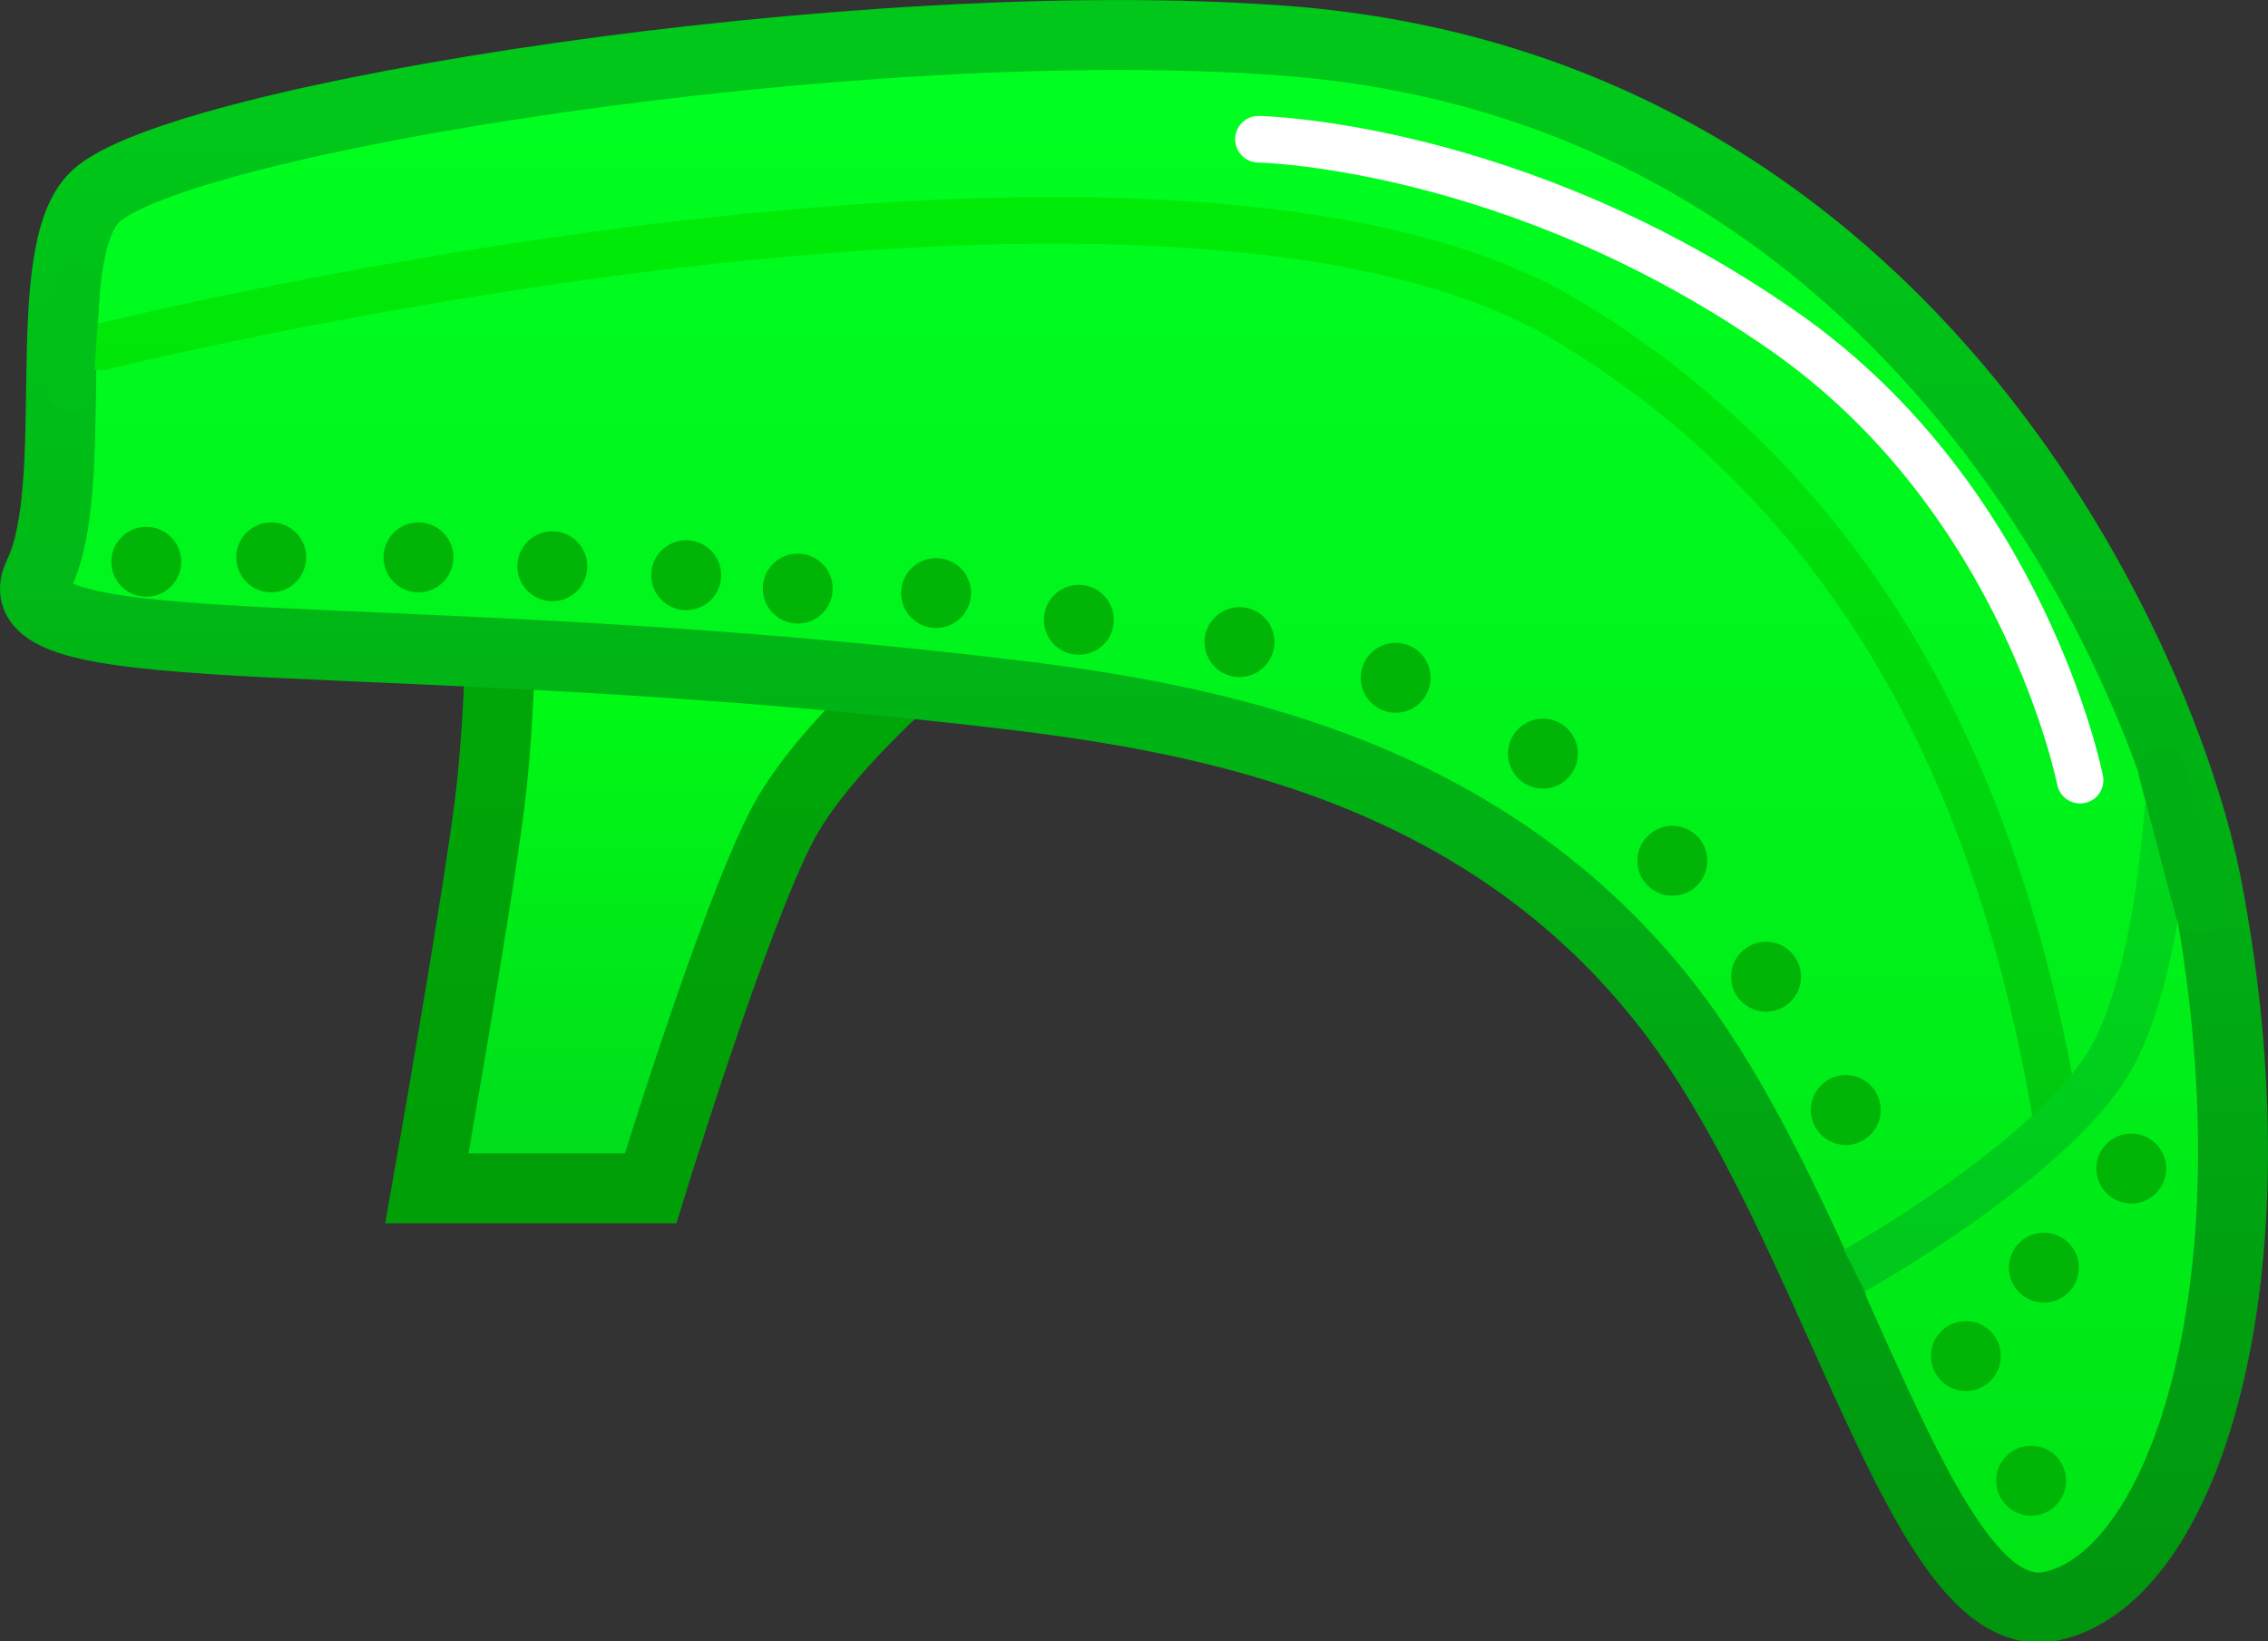 <svg version="1.1" xmlns="http://www.w3.org/2000/svg" xmlns:xlink="http://www.w3.org/1999/xlink" width="48.652" height="35.207" viewBox="0,0,48.652,35.207"><rect x="0" y="0" width="48.652" height="35.207" fill="#333333" stroke="none"/><defs><linearGradient x1="239.712" y1="145.275" x2="239.712" y2="157.875" gradientUnits="userSpaceOnUse" id="color-1"><stop offset="0" stop-color="#00ff14"/><stop offset="1" stop-color="#00db1c"/></linearGradient><linearGradient x1="239.712" y1="145.275" x2="239.712" y2="157.875" gradientUnits="userSpaceOnUse" id="color-2"><stop offset="0" stop-color="#00a808"/><stop offset="1" stop-color="#009e07"/></linearGradient><linearGradient x1="247.658" y1="133.956" x2="247.658" y2="179.103" gradientUnits="userSpaceOnUse" id="color-3"><stop offset="0" stop-color="#00ff20"/><stop offset="1" stop-color="#00db11"/></linearGradient><linearGradient x1="249.581" y1="135.256" x2="249.581" y2="166.869" gradientUnits="userSpaceOnUse" id="color-4"><stop offset="0" stop-color="#00c719"/><stop offset="1" stop-color="#00960e"/></linearGradient><linearGradient x1="248.89" y1="137.245" x2="248.89" y2="162.326" gradientUnits="userSpaceOnUse" id="color-5"><stop offset="0" stop-color="#00eb07"/><stop offset="1" stop-color="#00bf12"/></linearGradient><linearGradient x1="268.037" y1="151.201" x2="268.037" y2="160.201" gradientUnits="userSpaceOnUse" id="color-6"><stop offset="0" stop-color="#00d61b"/><stop offset="1" stop-color="#00c71c"/></linearGradient></defs><g transform="translate(-225.255,-132.382)"><g data-paper-data="{&quot;isPaintingLayer&quot;:true}" fill-rule="nonzero" stroke-linejoin="miter" stroke-miterlimit="10" stroke-dasharray="" stroke-dashoffset="0" style="mix-blend-mode: normal"><g><path d="M234.412,157.875c0,0 1.058,-5.98 1.344,-8.233c0.239,-1.879 0.256,-4.367 0.256,-4.367l9,1.4c0,0 -2.166,1.838 -2.986,3.421c-1.054,2.035 -2.814,7.779 -2.814,7.779z" data-paper-data="{&quot;index&quot;:null}" fill="url(#color-1)" stroke="url(#color-2)" stroke-width="1.5" stroke-linecap="butt"/><path d="M246.875,147.277c-13.415,-1.595 -21.791,-0.505 -20.789,-2.57c0.941,-1.938 -0.052,-6.878 1.209,-8.102c1.718,-1.667 16.359,-4.041 25.517,-3.349c13.558,1.024 18.885,13.484 19.777,18.109c1.611,8.359 -0.43,14.85 -3.327,15.474c-2.813,0.606 -4.579,-8.13 -8.191,-12.818c-3.923,-5.091 -9.748,-6.215 -14.196,-6.744z" data-paper-data="{&quot;index&quot;:null}" fill="url(#color-3)" stroke="url(#color-4)" stroke-width="1.5" stroke-linecap="butt"/><path d="M227.424,139.826c0,0 22.945,-5.735 31.497,-0.54c6.834,4.151 9.381,10.843 10.443,17.059" data-paper-data="{&quot;index&quot;:null}" fill="none" stroke="url(#color-5)" stroke-width="1" stroke-linecap="round"/><path d="M271.751,149.8c0,0 -0.206,3.588 -1.243,5.347c-1.255,2.128 -5.441,4.475 -5.441,4.475" data-paper-data="{&quot;index&quot;:null}" fill="none" stroke="url(#color-6)" stroke-width="1" stroke-linecap="round"/><path d="M226.91,138.453l-0.158,2.263" data-paper-data="{&quot;index&quot;:null}" fill="none" stroke="#00c118" stroke-width="1" stroke-linecap="round"/><path d="M264.399,159.491l0.395,0.789" data-paper-data="{&quot;index&quot;:null}" fill="none" stroke="#00a010" stroke-width="1" stroke-linecap="round"/><path d="M272.412,151.912l-0.789,-3" data-paper-data="{&quot;index&quot;:null}" fill="none" stroke="#00af14" stroke-width="1" stroke-linecap="round"/><path d="M252.251,135.369c0,0 5.523,0.097 11.291,4.135c5.153,3.607 6.334,9.615 6.334,9.615" data-paper-data="{&quot;index&quot;:null}" fill="none" stroke="#ffffff" stroke-width="1" stroke-linecap="round"/><g data-paper-data="{&quot;index&quot;:null}" fill="#00b506" stroke="none" stroke-width="0.5" stroke-linecap="butt"><path d="M267.426,162.223c-0.414,0 -0.75,-0.336 -0.75,-0.75c0,-0.414 0.336,-0.75 0.75,-0.75c0.414,0 0.75,0.336 0.75,0.75c0,0.414 -0.336,0.75 -0.75,0.75z"/><path d="M264.849,156.945c-0.414,0 -0.75,-0.336 -0.75,-0.75c0,-0.414 0.336,-0.75 0.75,-0.75c0.414,0 0.75,0.336 0.75,0.75c0,0.414 -0.336,0.75 -0.75,0.75z"/><path d="M242.368,145.759c-0.414,0 -0.75,-0.336 -0.75,-0.75c0,-0.414 0.336,-0.75 0.75,-0.75c0.414,0 0.75,0.336 0.75,0.75c0,0.414 -0.336,0.75 -0.75,0.75z"/><path d="M239.975,145.472c-0.414,0 -0.75,-0.336 -0.75,-0.75c0,-0.414 0.336,-0.75 0.75,-0.75c0.414,0 0.75,0.336 0.75,0.75c0,0.414 -0.336,0.75 -0.75,0.75z"/><path d="M237.103,145.28c-0.414,0 -0.75,-0.336 -0.75,-0.75c0,-0.414 0.336,-0.75 0.75,-0.75c0.414,0 0.75,0.336 0.75,0.75c0,0.414 -0.336,0.75 -0.75,0.75z"/><path d="M234.232,145.089c-0.414,0 -0.75,-0.336 -0.75,-0.75c0,-0.414 0.336,-0.75 0.75,-0.75c0.414,0 0.75,0.336 0.75,0.75c0,0.414 -0.336,0.75 -0.75,0.75z"/><path d="M245.335,145.855c-0.414,0 -0.75,-0.336 -0.75,-0.75c0,-0.414 0.336,-0.75 0.75,-0.75c0.414,0 0.75,0.336 0.75,0.75c0,0.414 -0.336,0.75 -0.75,0.75z"/><path d="M248.398,146.429c-0.414,0 -0.75,-0.336 -0.75,-0.75c0,-0.414 0.336,-0.75 0.75,-0.75c0.414,0 0.75,0.336 0.75,0.75c0,0.414 -0.336,0.75 -0.75,0.75z"/><path d="M251.844,146.907c-0.414,0 -0.75,-0.336 -0.75,-0.75c0,-0.414 0.336,-0.75 0.75,-0.75c0.414,0 0.75,0.336 0.75,0.75c0,0.414 -0.336,0.75 -0.75,0.75z"/><path d="M255.194,147.673c-0.414,0 -0.75,-0.336 -0.75,-0.75c0,-0.414 0.336,-0.75 0.75,-0.75c0.414,0 0.75,0.336 0.75,0.75c0,0.414 -0.336,0.75 -0.75,0.75z"/><path d="M258.353,149.3c-0.414,0 -0.75,-0.336 -0.75,-0.75c0,-0.414 0.336,-0.75 0.75,-0.75c0.414,0 0.75,0.336 0.75,0.75c0,0.414 -0.336,0.75 -0.75,0.75z"/><path d="M261.129,151.598c-0.414,0 -0.75,-0.336 -0.75,-0.75c0,-0.414 0.336,-0.75 0.75,-0.75c0.414,0 0.75,0.336 0.75,0.75c0,0.414 -0.336,0.75 -0.75,0.75z"/><path d="M263.139,154.086c-0.414,0 -0.75,-0.336 -0.75,-0.75c0,-0.414 0.336,-0.75 0.75,-0.75c0.414,0 0.75,0.336 0.75,0.75c0,0.414 -0.336,0.75 -0.75,0.75z"/><path d="M231.073,145.089c-0.414,0 -0.75,-0.336 -0.75,-0.75c0,-0.414 0.336,-0.75 0.75,-0.75c0.414,0 0.75,0.336 0.75,0.75c0,0.414 -0.336,0.75 -0.75,0.75z"/><path d="M228.393,145.184c-0.414,0 -0.75,-0.336 -0.75,-0.75c0,-0.414 0.336,-0.75 0.75,-0.75c0.414,0 0.75,0.336 0.75,0.75c0,0.414 -0.336,0.75 -0.75,0.75z"/><path d="M268.826,164.898c-0.414,0 -0.75,-0.336 -0.75,-0.75c0,-0.414 0.336,-0.75 0.75,-0.75c0.414,0 0.75,0.336 0.75,0.75c0,0.414 -0.336,0.75 -0.75,0.75z"/><path d="M269.099,160.326c-0.414,0 -0.75,-0.336 -0.75,-0.75c0,-0.414 0.336,-0.75 0.75,-0.75c0.414,0 0.75,0.336 0.75,0.75c0,0.414 -0.336,0.75 -0.75,0.75z"/><path d="M270.974,158.201c-0.414,0 -0.75,-0.336 -0.75,-0.75c0,-0.414 0.336,-0.75 0.75,-0.75c0.414,0 0.75,0.336 0.75,0.75c0,0.414 -0.336,0.75 -0.75,0.75z"/></g></g></g></g></svg>